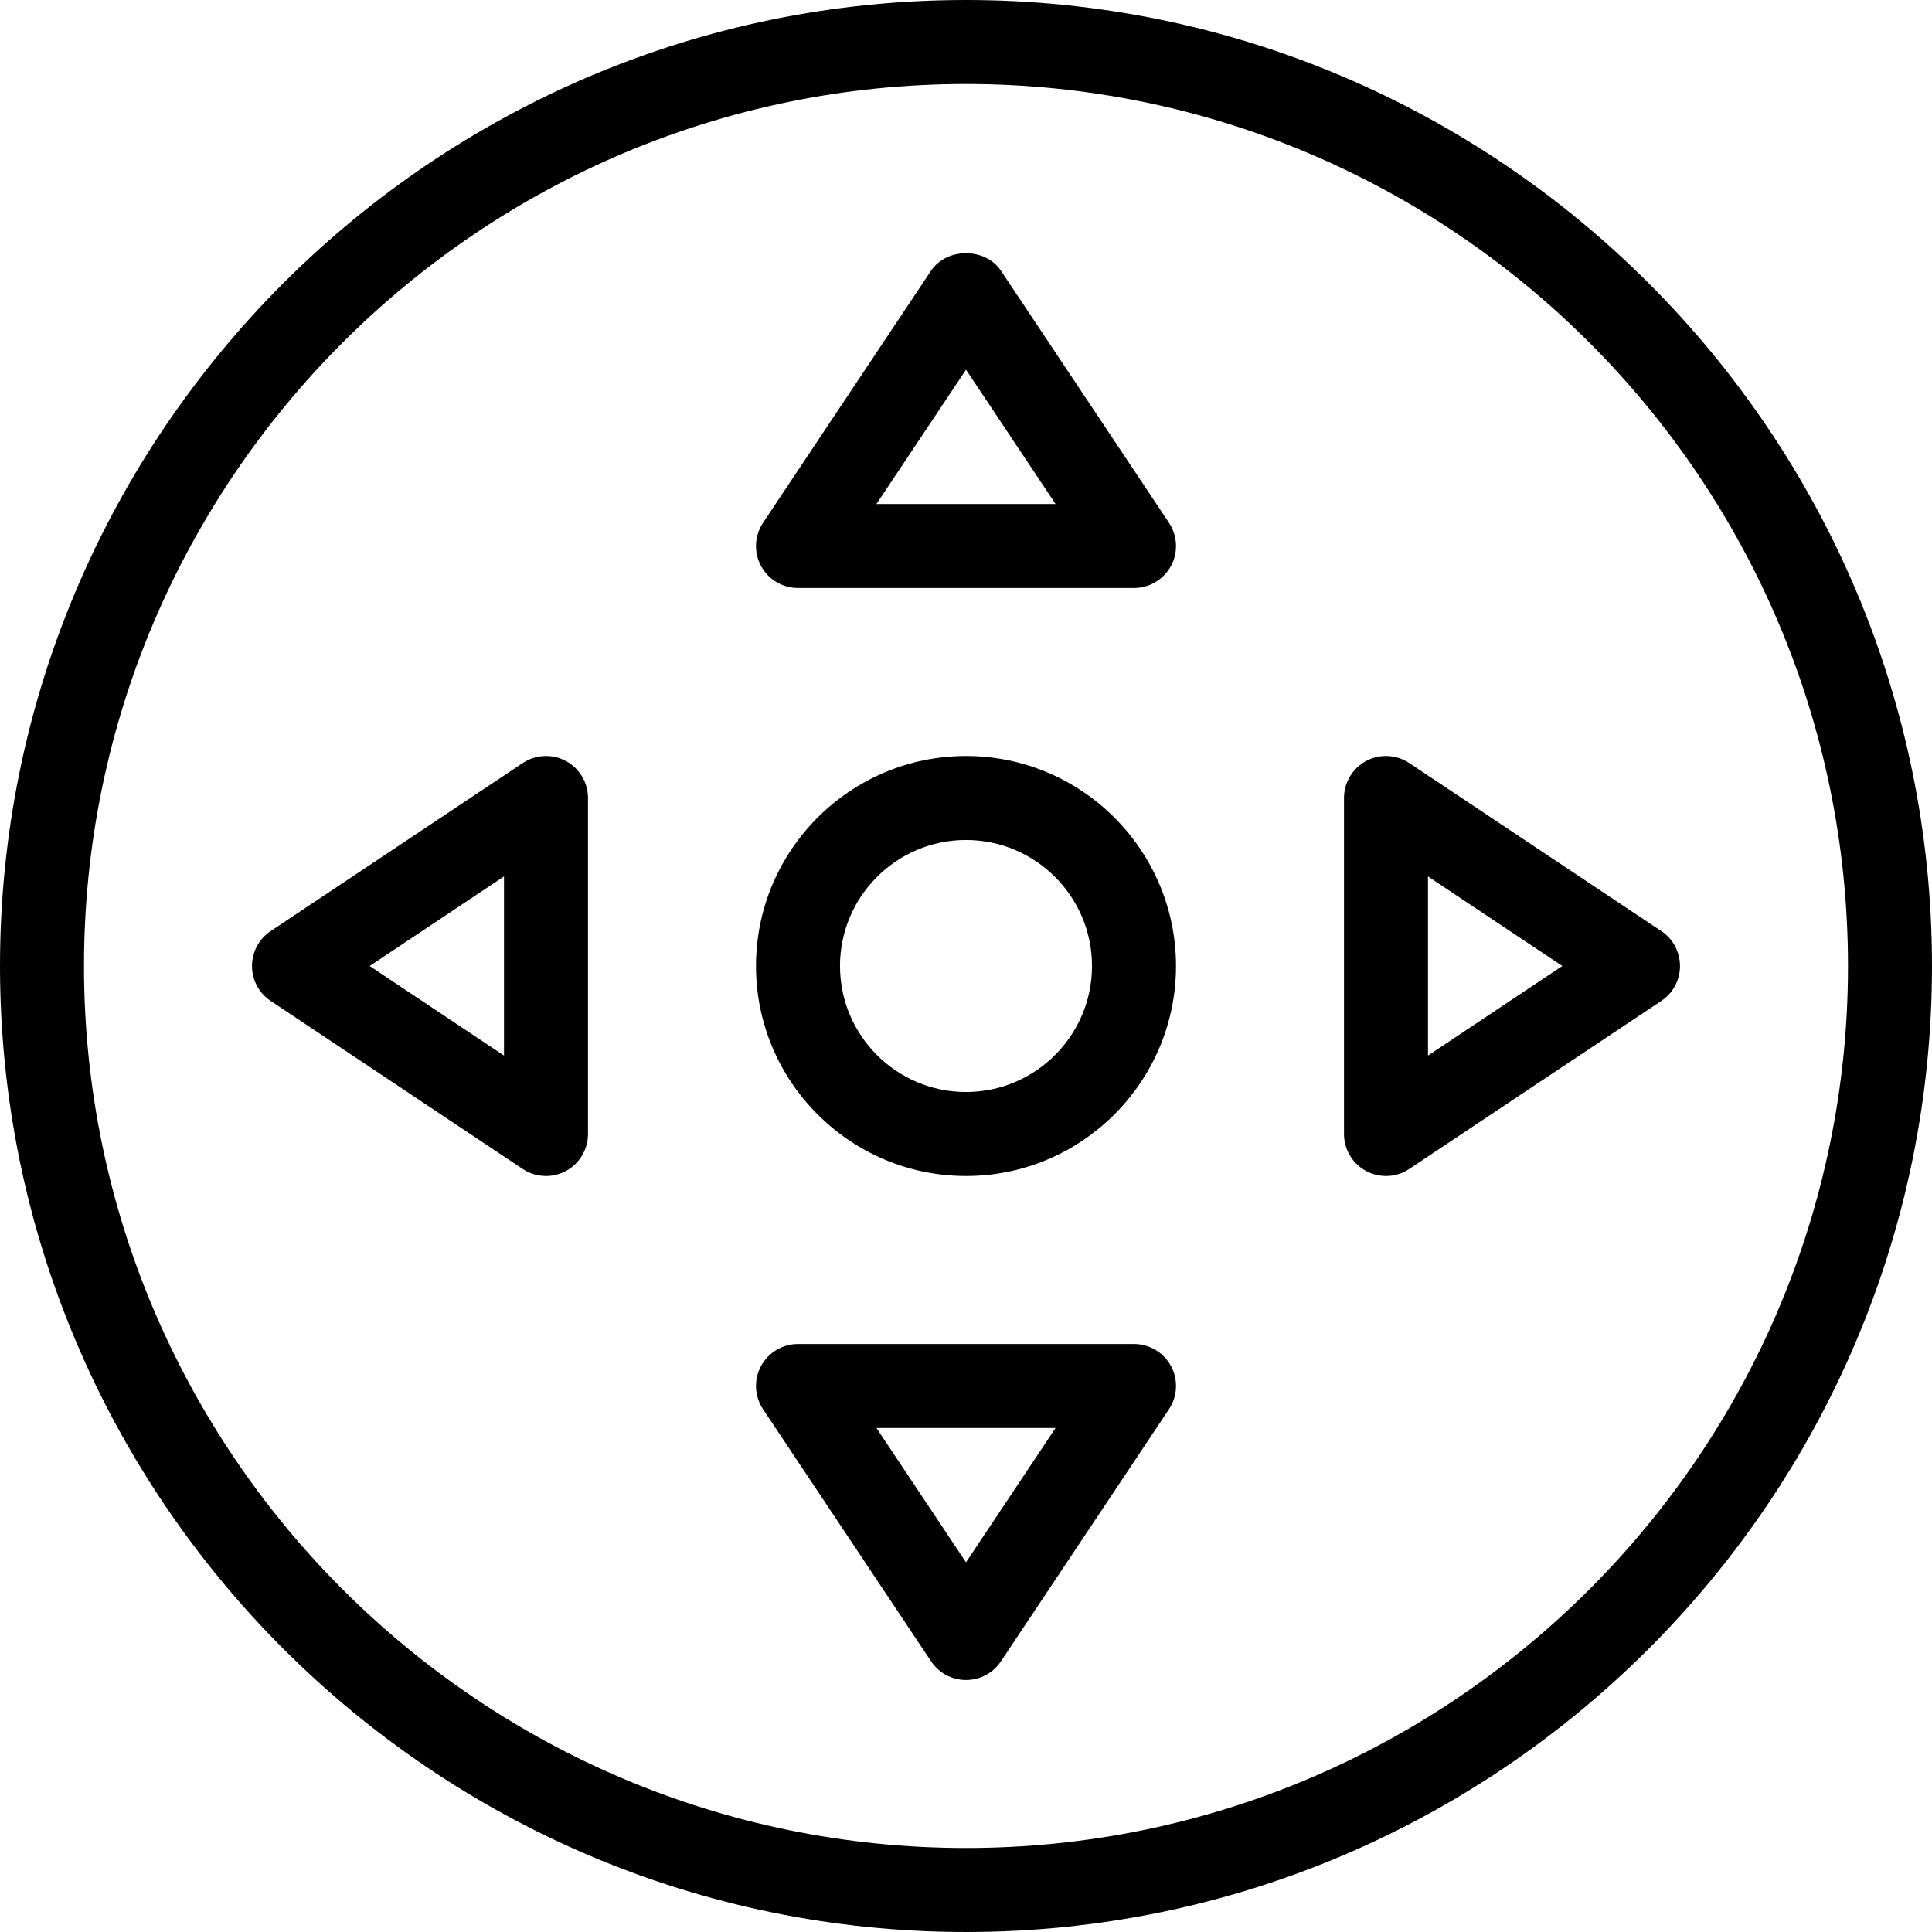 <?xml version="1.0" encoding="iso-8859-1"?>
<!-- Generator: Adobe Illustrator 19.0.0, SVG Export Plug-In . SVG Version: 6.00 Build 0)  -->
<svg version="1.1" id="Capa_1" xmlns="http://www.w3.org/2000/svg" xmlns:xlink="http://www.w3.org/1999/xlink" x="0px" y="0px"
	 viewBox="0 0 490.667 490.667" style="enable-background:new 0 0 490.667 490.667;" xml:space="preserve">
<g>
	<g>
		<path d="M245.333,0C110.059,0,0,110.059,0,245.333s110.059,245.333,245.333,245.333s245.333-110.059,245.333-245.333
			S380.608,0,245.333,0z M245.333,469.333c-123.52,0-224-100.48-224-224s100.48-224,224-224s224,100.48,224,224
			S368.853,469.333,245.333,469.333z"/>
	</g>
</g>
<g>
	<g>
		<path d="M245.333,192C215.936,192,192,215.936,192,245.333s23.936,53.333,53.333,53.333s53.333-23.936,53.333-53.333
			S274.731,192,245.333,192z M245.333,277.333c-17.643,0-32-14.357-32-32s14.357-32,32-32s32,14.357,32,32
			S262.976,277.333,245.333,277.333z"/>
	</g>
</g>
<g>
	<g>
		<path d="M421.909,236.459l-64-42.667c-3.264-2.176-7.488-2.389-10.944-0.533c-3.456,1.856-5.632,5.461-5.632,9.408V288
			c0,3.947,2.176,7.552,5.632,9.408c1.579,0.832,3.307,1.259,5.035,1.259c2.069,0,4.139-0.597,5.909-1.792l64-42.667
			c2.987-1.984,4.757-5.312,4.757-8.875S424.896,238.443,421.909,236.459z M362.667,268.075v-45.483l34.112,22.741L362.667,268.075z
			"/>
	</g>
</g>
<g>
	<g>
		<path d="M143.701,193.259c-3.456-1.856-7.68-1.643-10.944,0.533l-64,42.667c-2.987,1.984-4.757,5.312-4.757,8.875
			s1.771,6.891,4.757,8.875l64,42.667c1.771,1.195,3.84,1.792,5.909,1.792c1.728,0,3.456-0.427,5.035-1.259
			c3.456-1.856,5.632-5.461,5.632-9.408v-85.333C149.333,198.72,147.157,195.115,143.701,193.259z M128,268.075l-34.112-22.741
			L128,222.592V268.075z"/>
	</g>
</g>
<g>
	<g>
		<path d="M296.875,132.757l-42.667-64c-3.968-5.931-13.781-5.931-17.749,0l-42.667,64c-2.176,3.264-2.389,7.488-0.533,10.944
			c1.856,3.456,5.461,5.632,9.408,5.632H288c3.947,0,7.552-2.176,9.408-5.632C299.264,140.245,299.051,136.021,296.875,132.757z
			 M222.592,128l22.741-34.112L268.075,128H222.592z"/>
	</g>
</g>
<g>
	<g>
		<path d="M297.408,346.965c-1.856-3.456-5.461-5.632-9.408-5.632h-85.333c-3.947,0-7.552,2.176-9.408,5.632
			s-1.643,7.68,0.533,10.944l42.667,64c1.984,2.987,5.312,4.757,8.875,4.757s6.891-1.771,8.875-4.757l42.667-64
			C299.051,354.645,299.264,350.421,297.408,346.965z M245.333,396.779l-22.741-34.112h45.483L245.333,396.779z"/>
	</g>
</g>
<g>
</g>
<g>
</g>
<g>
</g>
<g>
</g>
<g>
</g>
<g>
</g>
<g>
</g>
<g>
</g>
<g>
</g>
<g>
</g>
<g>
</g>
<g>
</g>
<g>
</g>
<g>
</g>
<g>
</g>
</svg>
